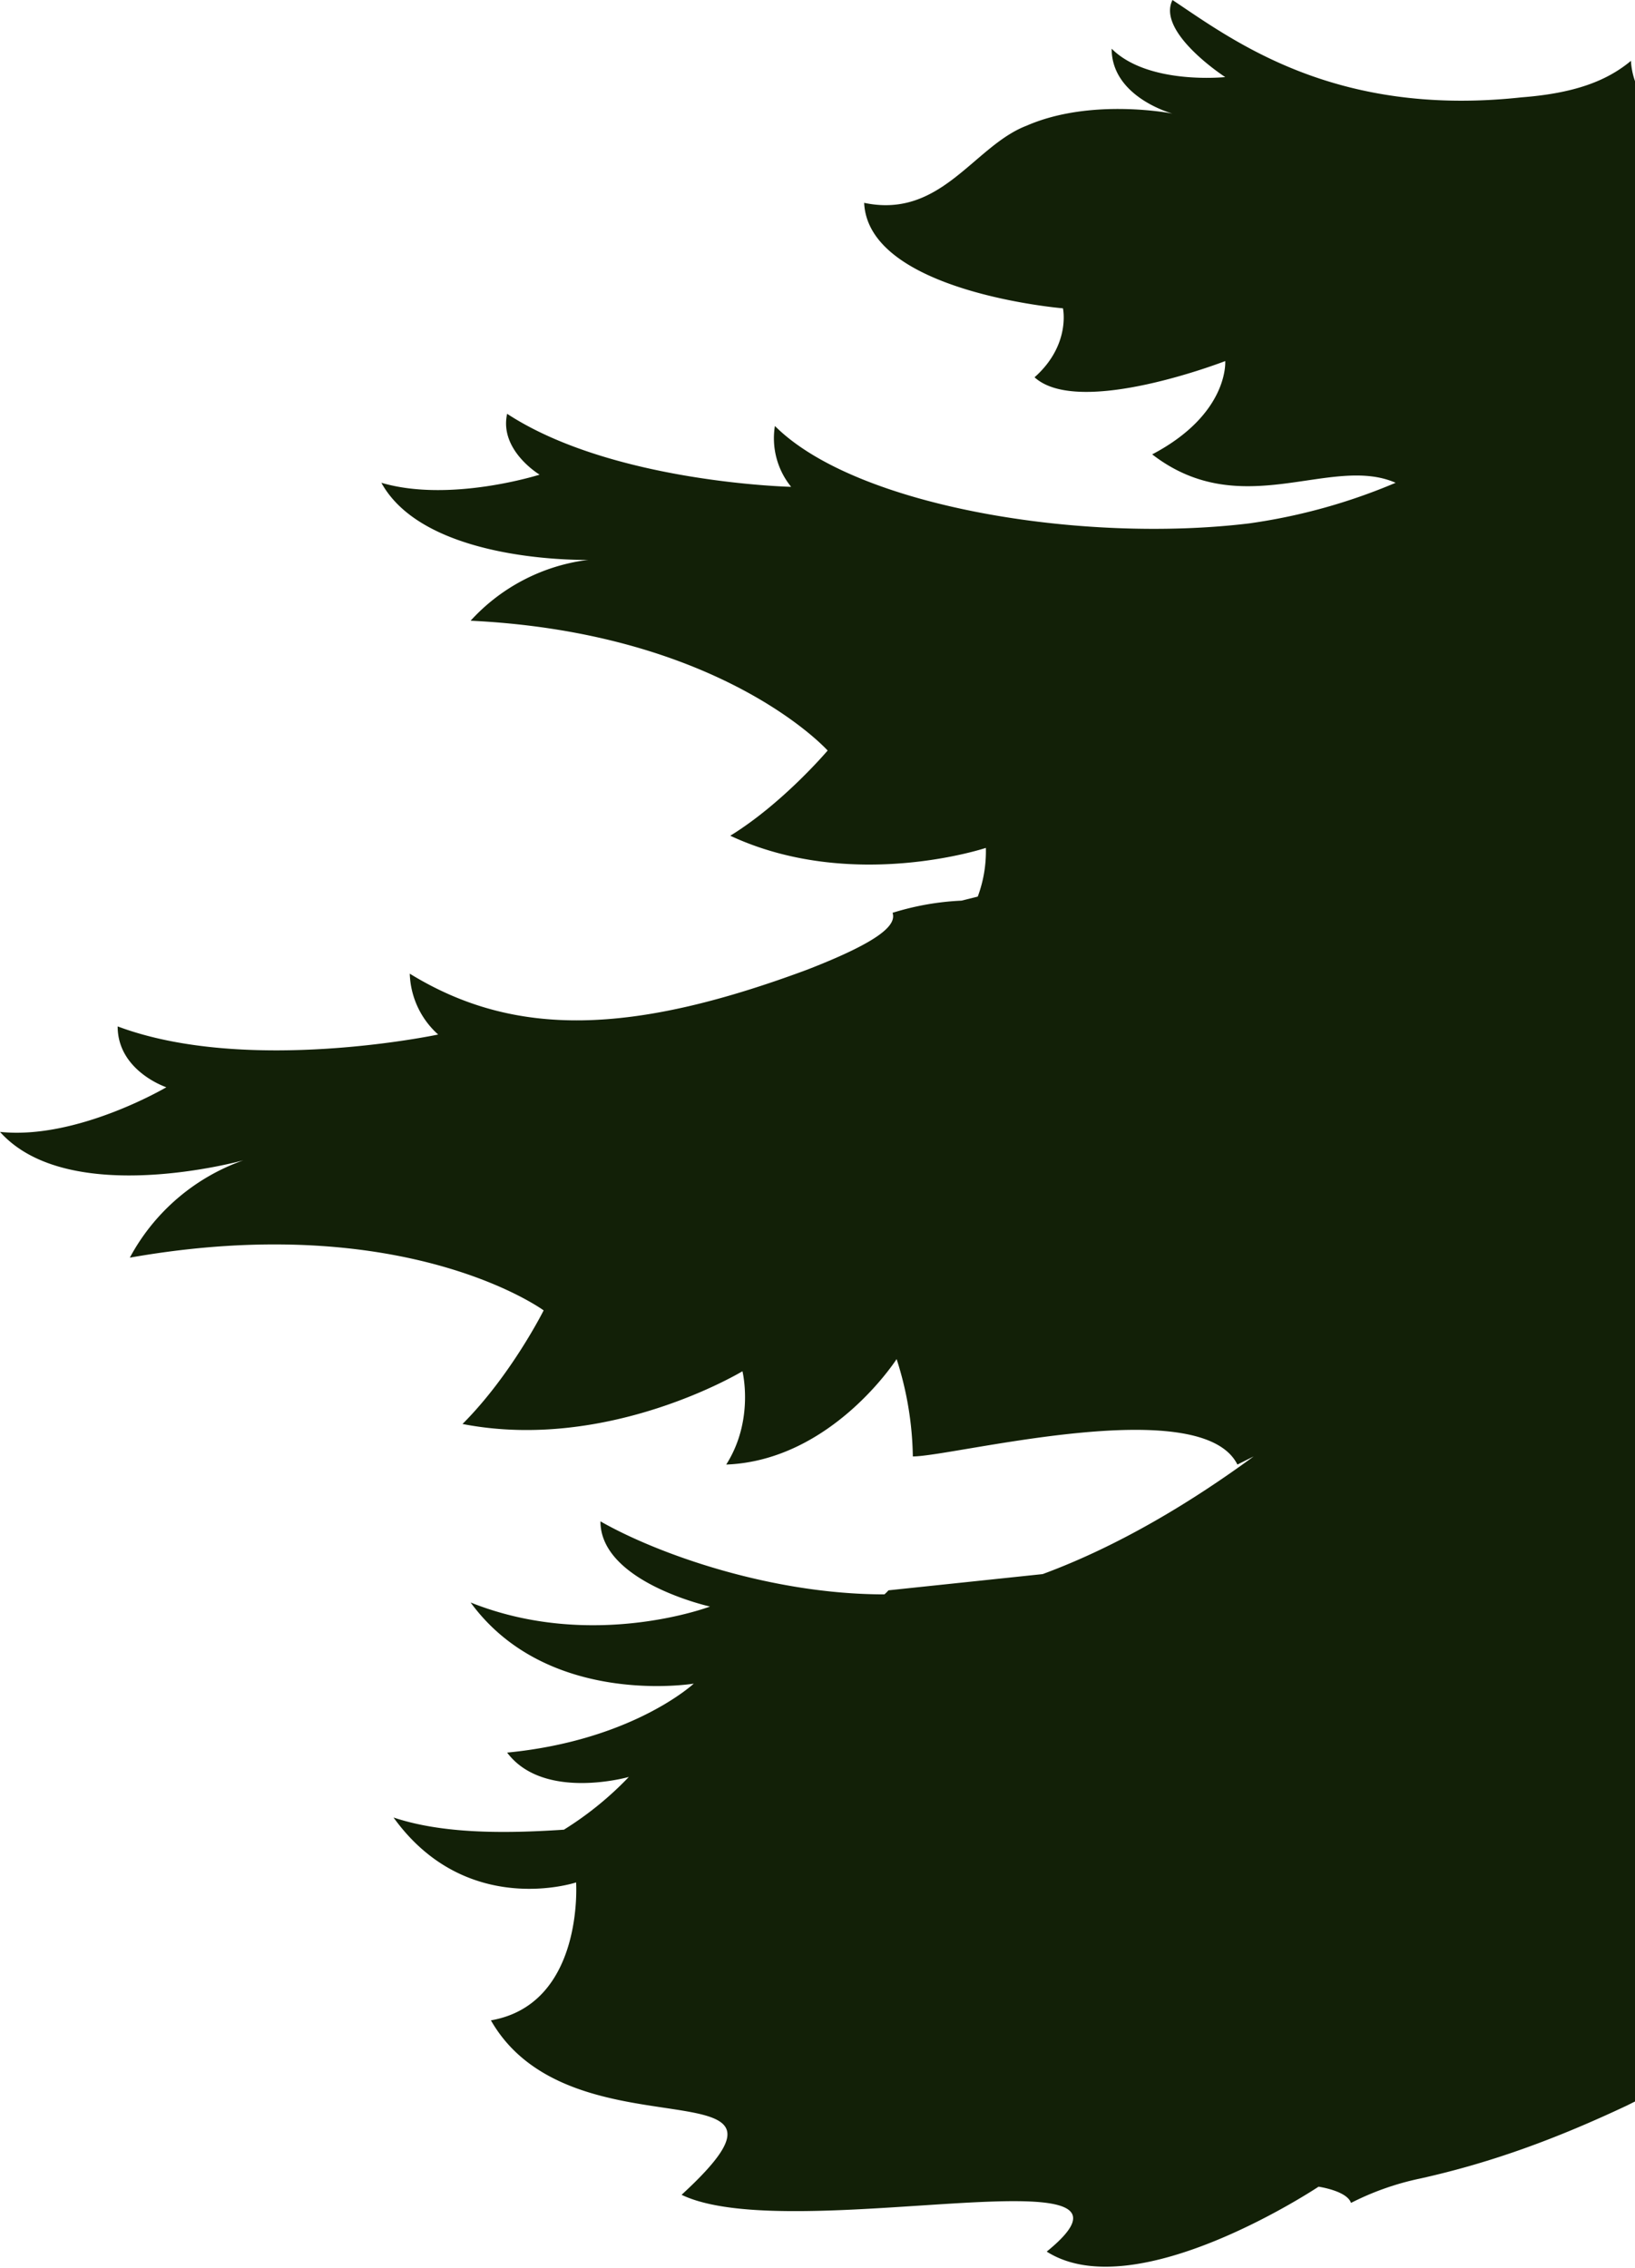 <svg xmlns="http://www.w3.org/2000/svg" viewBox="0 0 403 559"><defs/><path d="M403 20a18 18 0 01-1-5c-6 5-14 8-27 9-46 5-71-14-86-24-4 8 13 19 13 19s-19 2-28-7c0 12 15 16 15 16s-20-4-36 3c-13 5-21 23-40 19 1 22 49 26 49 26s2 9-7 17c11 10 47-4 47-4s1 13-18 23c22 17 44 0 60 7a143 143 0 01-36 10c-41 5-97-4-117-24a19 19 0 004 15s-44-1-70-18c-2 9 8 15 8 15s-22 7-39 2c11 20 51 19 51 19a47 47 0 00-29 15c62 3 88 32 88 32s-11 13-24 21c30 14 63 3 63 3a32 32 0 01-2 12l-4 1a67 67 0 00-17 3c1 3-3 7-21 14-43 16-72 17-98 1a21 21 0 007 15s-47 10-79-2c0 11 12 15 12 15s-22 13-41 11c17 19 60 7 60 7a51 51 0 00-28 24c68-12 102 13 102 13s-8 16-20 28c36 7 69-13 69-13s3 12-4 23c26-1 42-26 42-26a82 82 0 014 24c10 0 71-16 80 2l4-2c-15 11-33 22-52 29l-38 4a12 12 0 01-1 1c-28 0-56-10-70-18 0 15 27 21 27 21s-29 11-59-1c19 26 55 20 55 20s-15 14-46 17c9 12 30 6 30 6a82 82 0 01-16 13c-15 1-30 1-42-3 18 25 45 16 45 16s2 30-21 34c20 35 84 9 47 43 27 13 122-12 90 14 22 14 67-16 67-16s7 1 8 4a68 68 0 0117-6c18-4 34-10 51-18l2-1V20z" fill="#122007"/></svg>